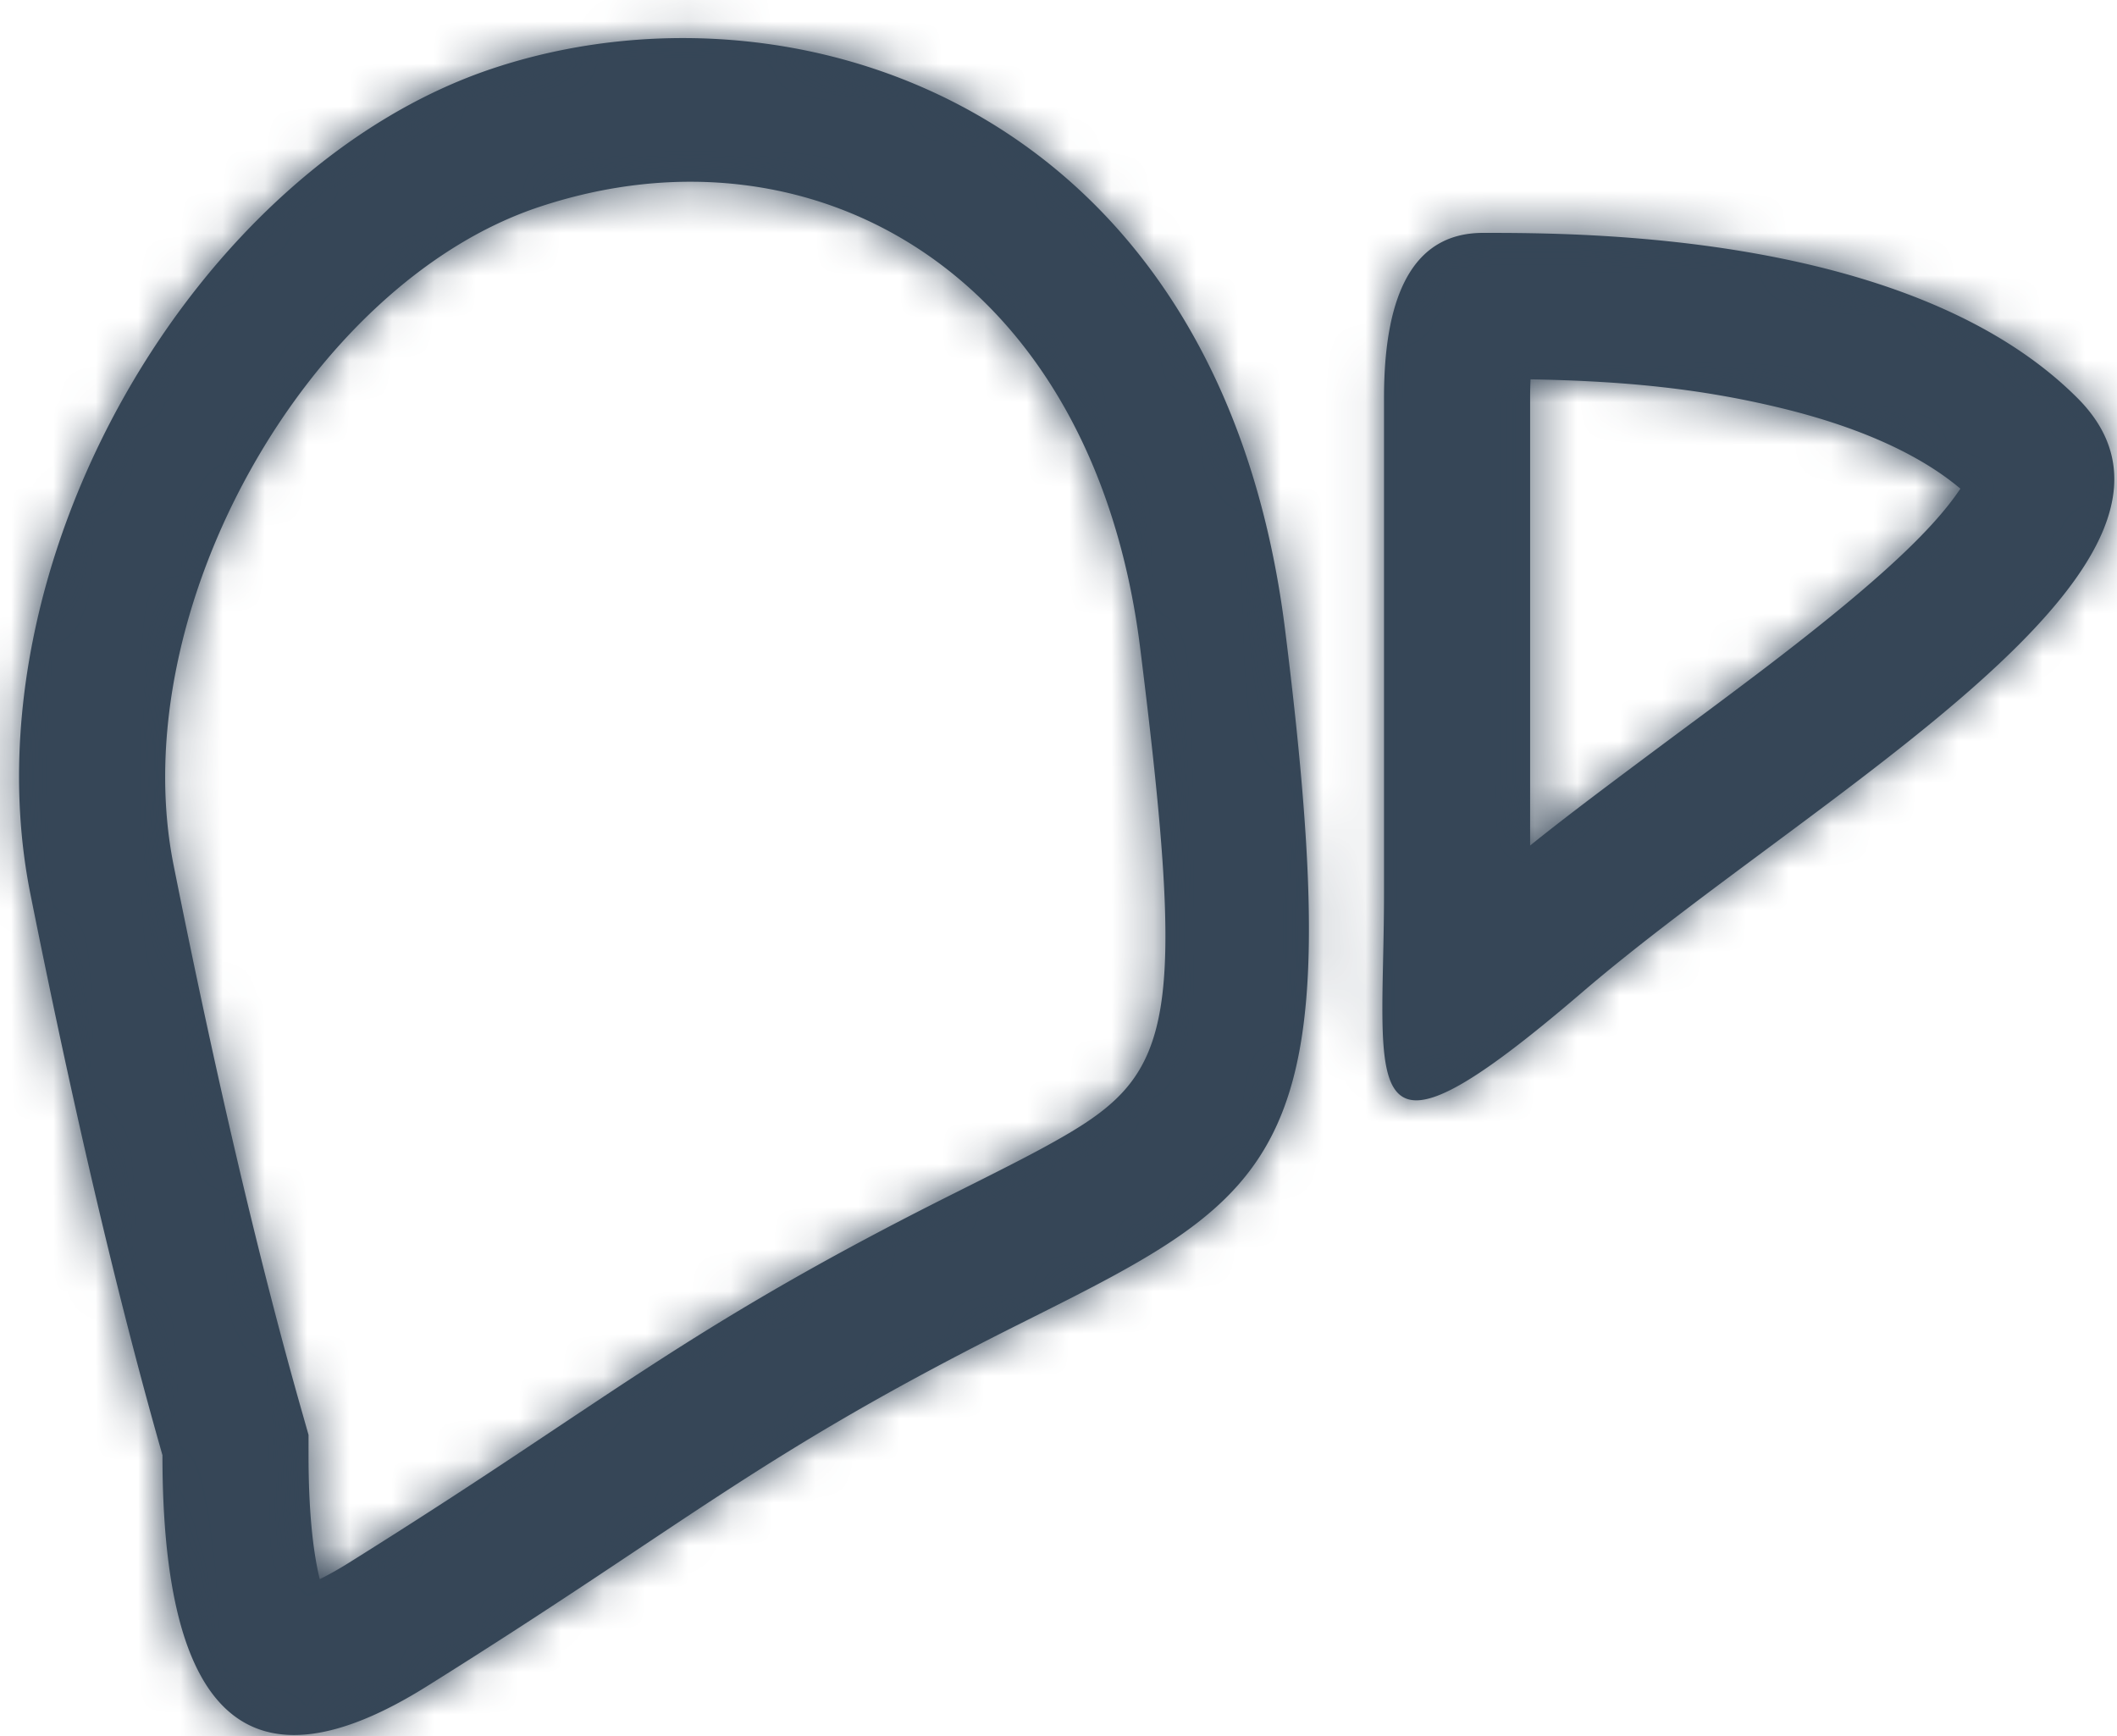 <svg width="50" height="41" xmlns="http://www.w3.org/2000/svg" xmlns:xlink="http://www.w3.org/1999/xlink"><defs><path d="M28.498 65.904a163.642 163.642 0 0 0 3.87-2.496c.387-.257 1.822-1.214 1.585-1.055.617-.411 1.066-.708 1.512-.997.429-.28.832-.537 1.23-.786 1.854-1.158 3.714-2.198 6.125-3.404 1.429-.714 1.975-.997 2.554-1.331 2.587-1.496 2.903-2.743 1.805-11.532-1.103-8.82-7.717-12.574-14.202-10.413-5.446 1.816-9.828 9.537-8.626 15.547 1.023 5.114 2.042 9.445 3.054 12.986l.132.465v.483c0 1.252.096 2.235.265 2.925.198-.097.432-.227.696-.392zm-4.41-2.533c-1.04-3.64-2.08-8.058-3.12-13.257-1.56-7.799 3.9-17.157 10.918-19.497 7.018-2.34 17.156.78 18.716 13.258 1.56 12.477 0 13.257-6.239 16.377-6.238 3.119-7.798 4.679-14.037 8.578-4.16 2.6-6.239.78-6.239-5.459zm28.85-24.972c0-2.6.78-3.899 2.34-3.899 2.34 0 10.138 0 14.037 3.9 3.9 3.898-6.239 9.357-11.697 14.036-5.46 4.68-4.68 2.34-4.68-2.34V38.4zm7.302 7.649a176.73 176.73 0 0 0 1.615-1.21c2.405-1.829 3.847-3.115 4.577-4.126.045-.063.085-.12.119-.171-.977-.823-2.431-1.47-4.27-1.912-1.908-.459-3.694-.63-5.882-.67a9.05 9.05 0 0 0-.01.44v10.57c.835-.673 1.831-1.421 3.85-2.921z" id="a"/></defs><g transform="translate(-20.25 -29)" fill="none" fill-rule="evenodd"><mask id="b" fill="#fff"><use xlink:href="#a"/></mask><use fill="#354657" fill-rule="nonzero" xlink:href="#a"/><g mask="url(#b)" fill="#364657"><path d="M0 0h92v92H0z"/></g></g></svg>